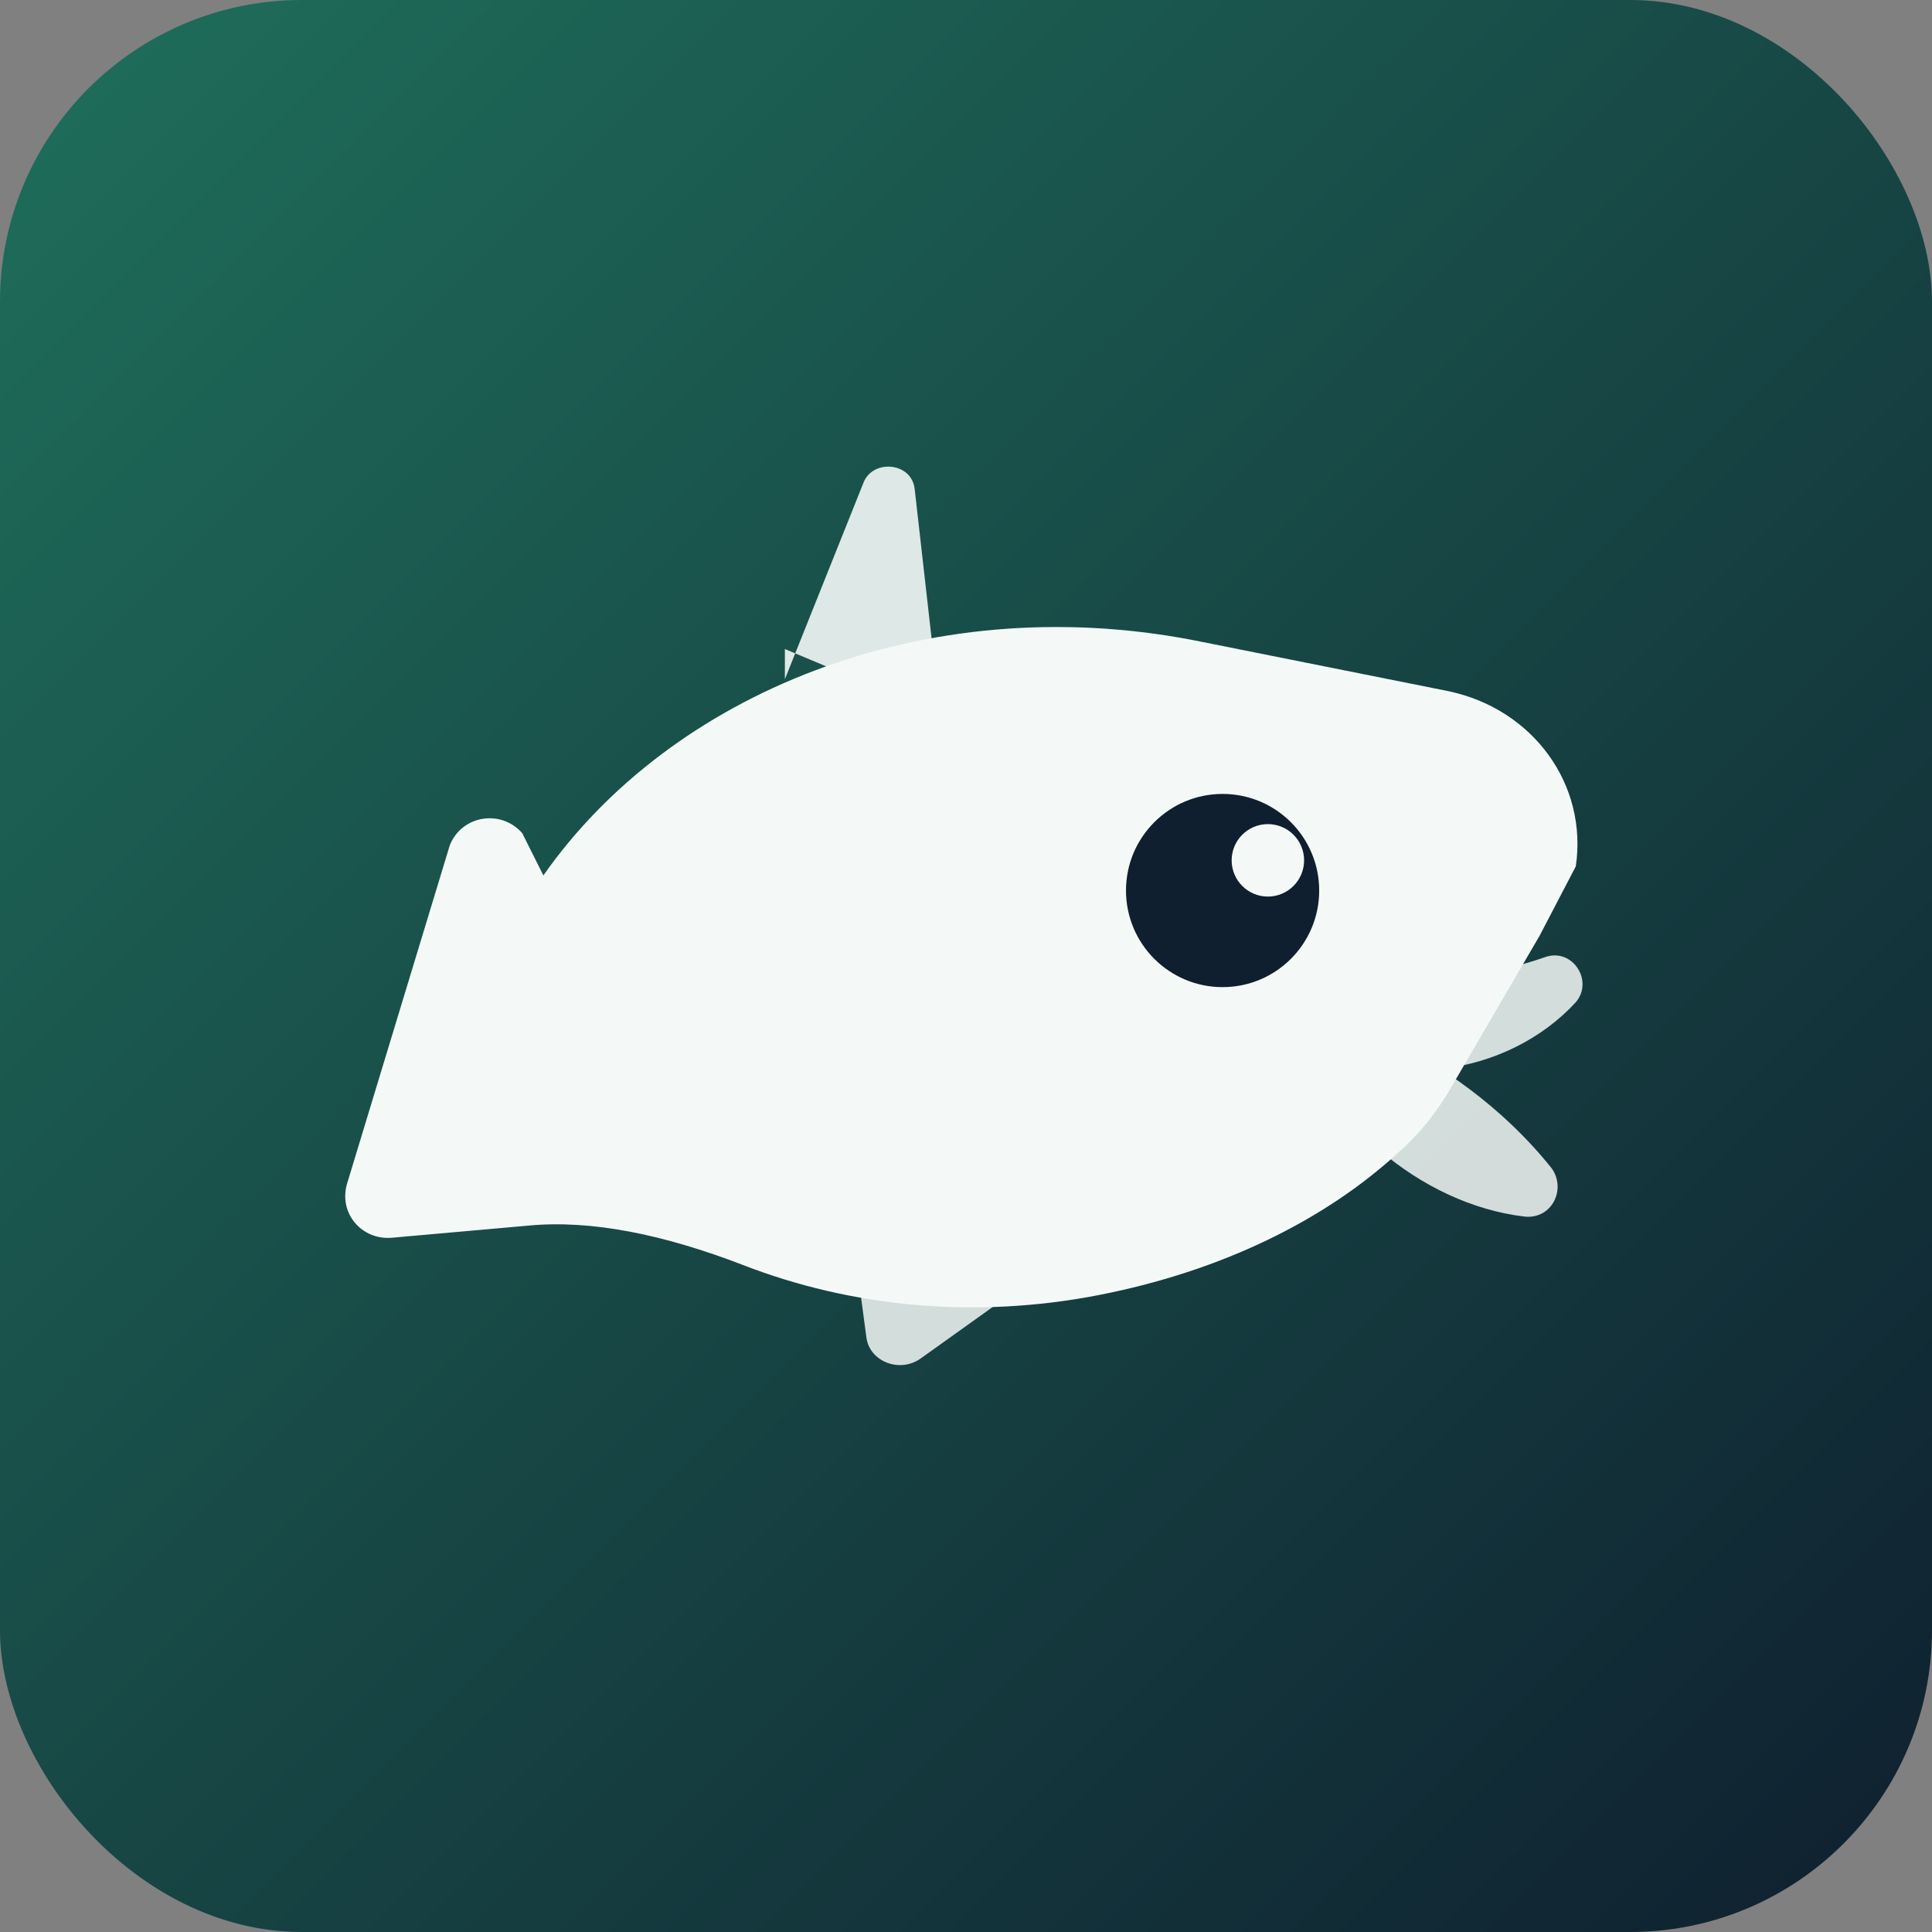 <?xml version="1.0" encoding="UTF-8"?>
<svg xmlns="http://www.w3.org/2000/svg" viewBox="0 0 64 64">
  <rect x="0" y="0" width="64" height="64" fill="#808080" stroke="none"/>
  <defs>
    <linearGradient id="water" x1="0%" y1="0%" x2="100%" y2="100%">
      <stop offset="0%" stop-color="#1f6f5b" />
      <stop offset="100%" stop-color="#0f1f2f" />
    </linearGradient>
  </defs>
  <rect width="64" height="64" rx="10" ry="10" fill="url(#water)" />
  <g fill="#f4f9f7">
    <!-- body -->
    <path
      d="M18 29c4.2-6 12.6-9.5 21.5-7.8l8.5 1.7c2.8.6 4.6 3.1 4.2 5.8L51 31l-2.8 4.8c-.5.9-1.1 1.7-1.9 2.4-2.4 2.2-5.8 3.9-9.9 4.7-4.1.8-8.2.4-11.8-1-2.6-1-5-1.5-7.1-1.3L13 41c-1 .1-1.8-.8-1.5-1.8l1.7-5.6 1.7-5.6c.4-1 1.7-1.2 2.4-.4z"
    />
    <!-- dorsal fin -->
    <path
      d="M26 22.5 28.6 16c.3-.8 1.6-.7 1.7.2l.6 5.3c.1 1-.9 1.7-1.8 1.3l-3.1-1.3z"
      fill-opacity=".9"
    />
    <!-- pectoral fin -->
    <path
      d="M23.5 35.5 19 37.7c-.8.4-1.7-.3-1.5-1.2l.7-3.1c.2-.9 1.2-1.3 1.9-.8l3.4 2.2z"
      fill-opacity=".85"
    />
    <!-- anal fin -->
    <path
      d="M34 42.5 30.5 45c-.7.5-1.7.1-1.8-.7l-.4-3c-.1-.8.6-1.5 1.4-1.4l3.3.6z"
      fill-opacity=".85"
    />
    <!-- barbels -->
    <path
      d="M45.5 34.2c2.2 1 4.3 2.5 5.9 4.5.5.7 0 1.7-.9 1.6-1.7-.2-3.4-1-4.8-2.2-.7-.6-1.3-1.3-1.7-2.1l1.5-1.8z"
      fill-opacity=".85"
    />
    <path
      d="M46 32.4c1.7.1 3.5-.1 5.2-.7.9-.3 1.6.8 1 1.5-1.1 1.2-2.7 2-4.4 2.2-.9.1-1.7 0-2.5-.3l.7-2.7z"
      fill-opacity=".85"
    />
  </g>
  <circle cx="40.5" cy="29.5" r="3.2" fill="#0f1f2f" />
  <circle cx="42" cy="28.5" r="1.2" fill="#f4f9f7" />
</svg>
